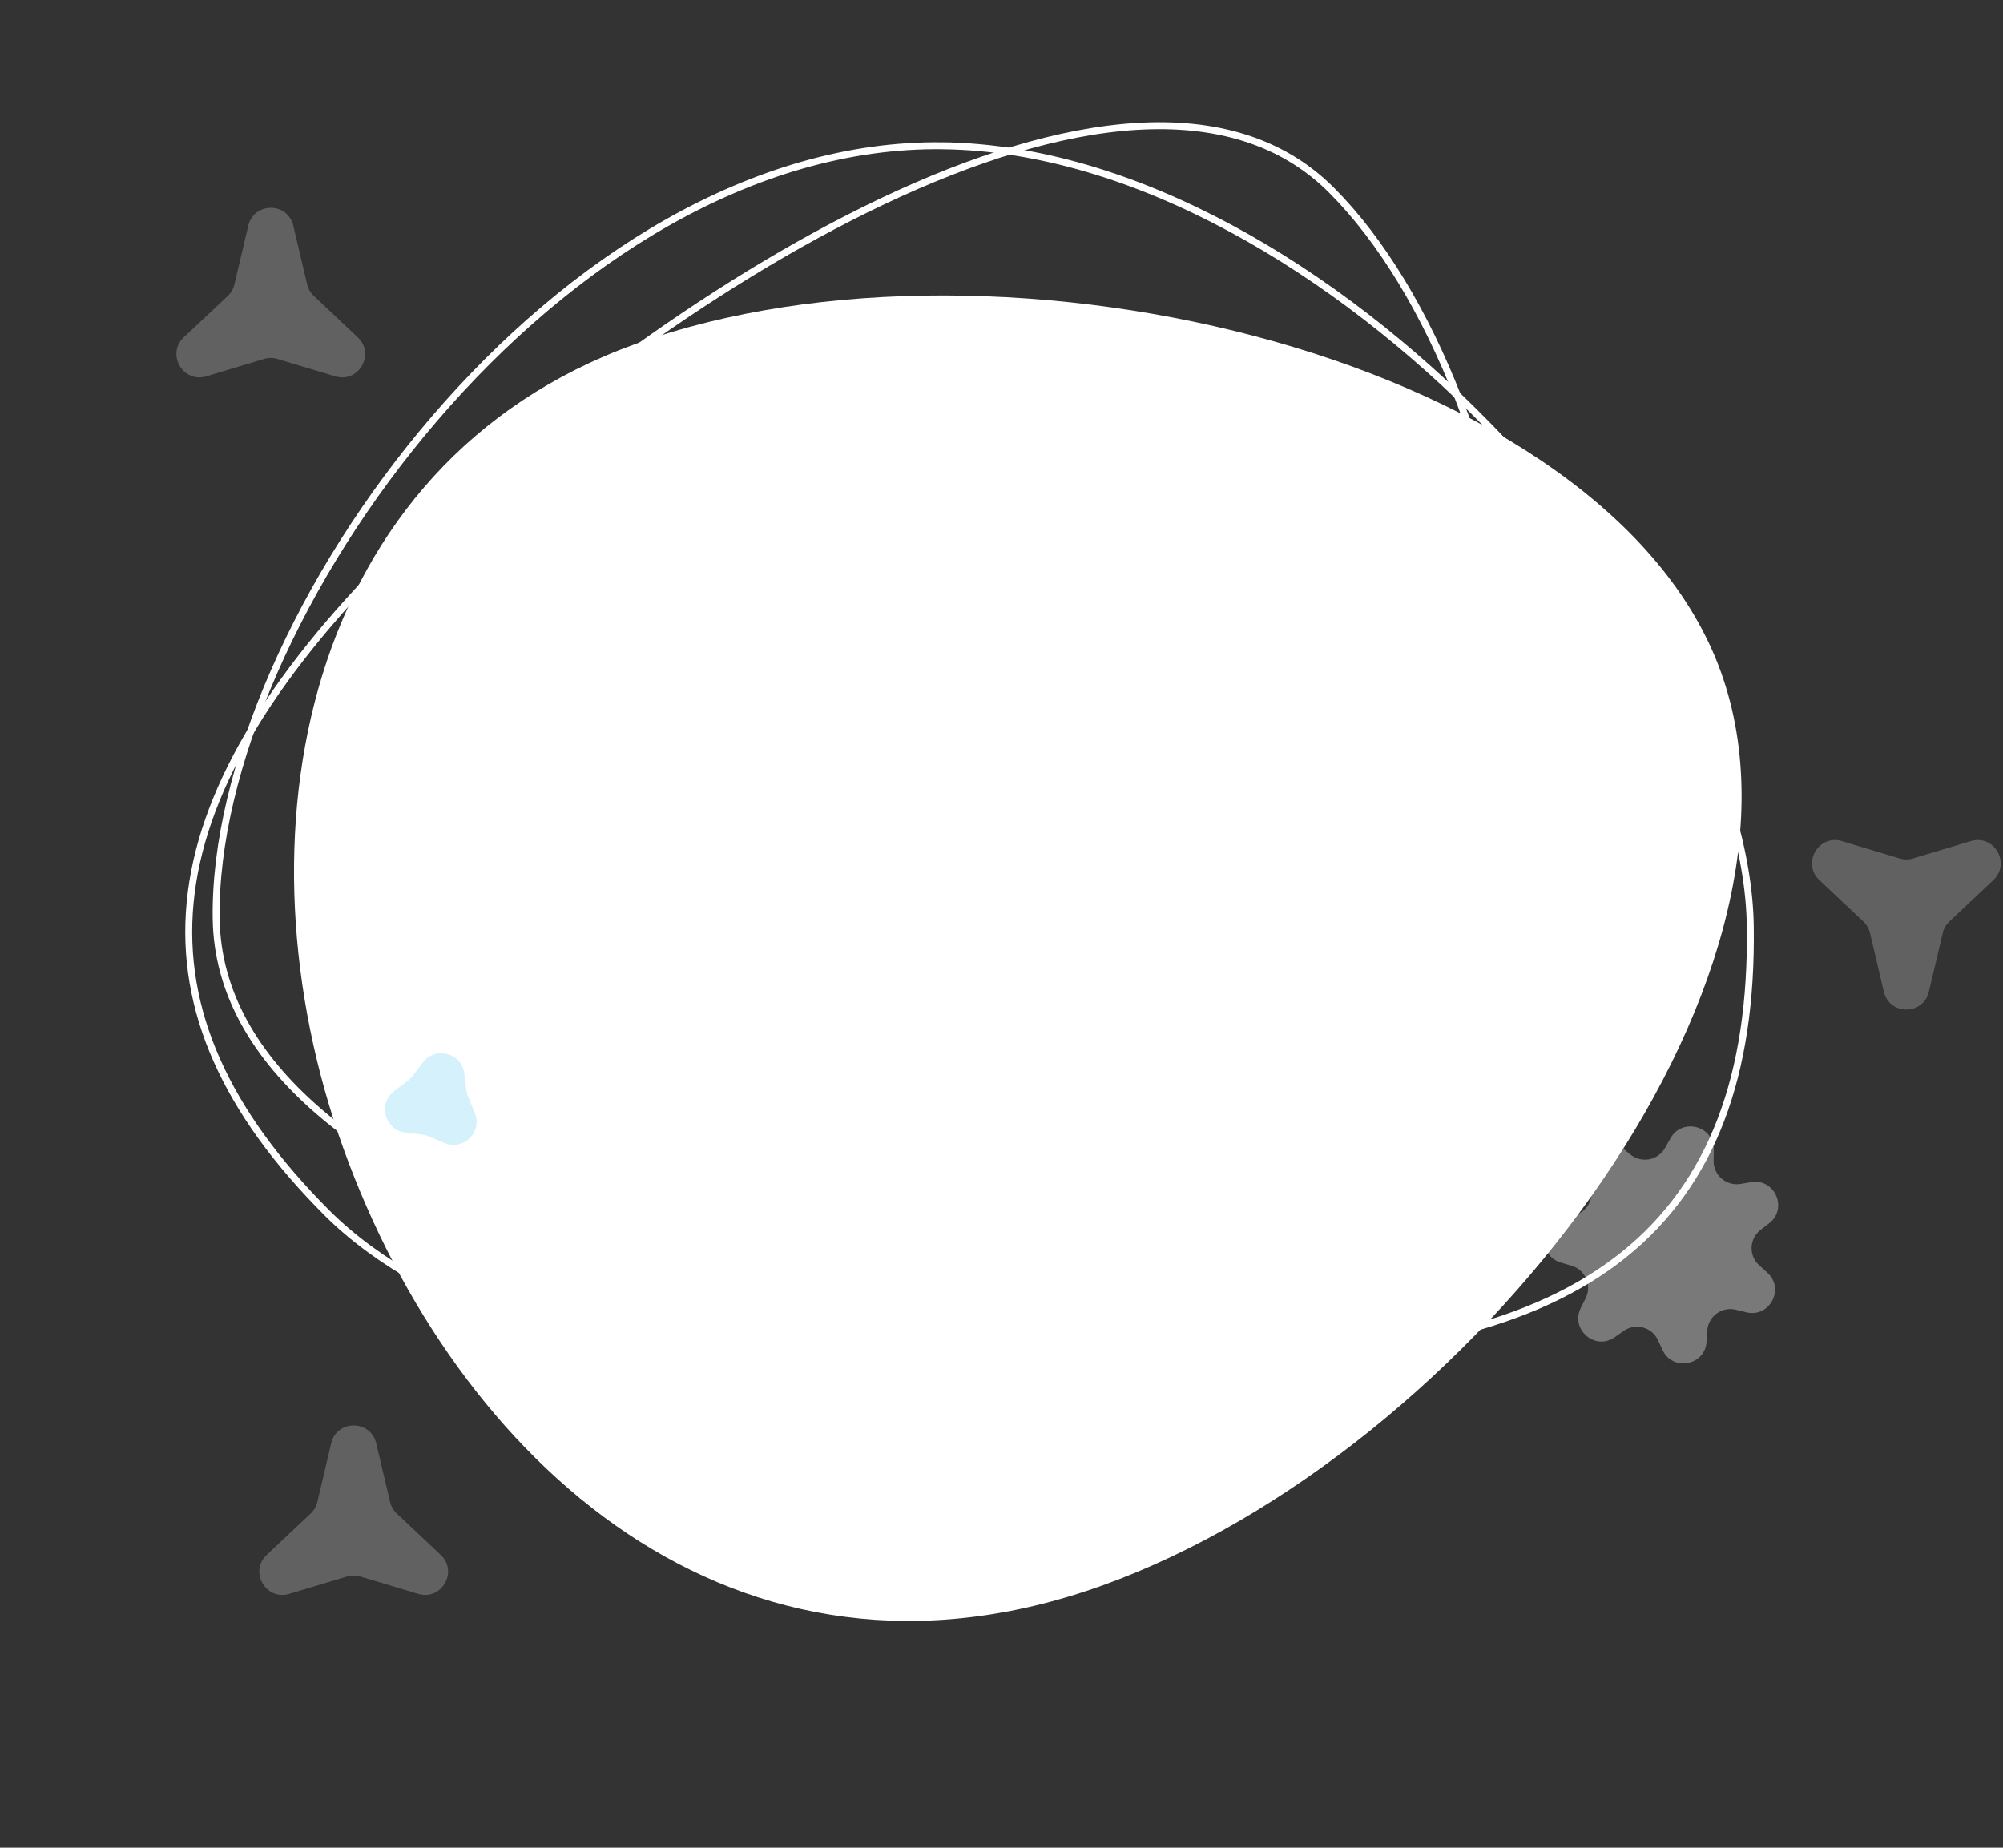 <svg xmlns="http://www.w3.org/2000/svg" width="866" height="799" fill="none"><rect width="100%" height="100%" fill="#333333" stroke="none"/><path fill="#fff" fill-opacity=".23" d="M190.535 672.403c7.68 7.235.373 19.891-9.732 16.857l-24.998-7.505a10.002 10.002 0 0 0-5.751 0l-24.998 7.505c-10.106 3.034-17.413-9.622-9.732-16.857l18.998-17.896a9.996 9.996 0 0 0 2.875-4.981l6-25.401c2.425-10.269 17.039-10.269 19.464 0l6 25.401a10.004 10.004 0 0 0 2.875 4.981l18.999 17.896Z"/><path fill="#fff" d="M744 290.5c48.545 134.646-108.212 337.741-267.19 395.058-158.978 57.318-279.722-54.072-328.267-188.717-48.545-134.646-17.917-296.122 126.272-348.108C433.793 91.415 695.455 155.854 744 290.5Z"/><path stroke="#fff" stroke-width="3" d="M593.991 522.308c-54.541 54.541-145.781 77.018-234.55 74.818-88.791-2.2-174.529-29.073-218.025-72.569-43.695-43.695-63.637-87.649-59.22-134.191 4.426-46.625 33.324-96.217 88.181-151.073 54.861-54.862 134.608-115.98 211.538-152.411 38.468-18.217 76.14-30.217 109.588-32.232 33.423-2.014 62.512 5.94 84.067 27.496 43.551 43.551 75.555 126.255 82.909 211.91 7.354 85.653-9.981 173.745-64.488 228.252Z"/><path stroke="#fff" stroke-width="3" d="M407.834 63.037c82.579 1.167 169.359 53.196 235.808 121.308 66.469 68.134 112.186 151.94 113.095 216.196.913 64.539-16.584 111.488-54.723 142.073-38.21 30.642-97.411 45.087-180.429 43.913-83.023-1.174-189.804-16.441-276.007-47.568-43.106-15.566-80.967-35.062-108.139-58.667-27.153-23.589-43.535-51.187-43.985-83.034-.91-64.336 36.253-148.516 94.528-216.376 58.269-67.853 137.319-119.013 219.852-117.845Z"/><path fill="#99DEF9" fill-opacity=".42" d="M182.841 459.434c5.417-7.142 16.77-4.1 17.89 4.793l.934 7.424c.114.904.351 1.789.705 2.629l2.902 6.897c3.477 8.261-4.834 16.573-13.096 13.096l-6.896-2.903c-.84-.353-1.725-.59-2.63-.704l-7.423-.935c-8.893-1.12-11.936-12.473-4.793-17.889l5.961-4.522a9.972 9.972 0 0 0 1.925-1.925l4.521-5.961Z"/><path fill="#fff" fill-opacity=".34" d="M722.211 492.257c5.059-9.079 18.893-5.372 18.734 5.02l-.071 4.686c-.095 6.239 5.485 11.04 11.64 10.016l4.623-.769c10.252-1.705 15.979 11.422 7.756 17.777l-3.708 2.866c-4.937 3.816-5.213 11.171-.575 15.345l3.484 3.135c7.725 6.953 1.033 19.614-9.063 17.148l-4.552-1.112c-6.062-1.481-11.984 2.89-12.356 9.118l-.279 4.679c-.619 10.374-14.69 13.037-19.057 3.605l-1.969-4.253c-2.621-5.662-9.731-7.567-14.833-3.974l-3.831 2.699c-8.497 5.984-19.352-3.357-14.701-12.652l2.097-4.19c2.793-5.58-.151-12.327-6.14-14.075l-4.499-1.313c-9.977-2.912-9.441-17.223.725-19.382l4.584-.973c6.104-1.296 9.543-7.804 7.176-13.577l-1.779-4.336c-3.943-9.615 7.579-18.119 15.606-11.517l3.619 2.978c4.818 3.964 12.051 2.595 15.088-2.855l2.281-4.094Z"/><path fill="#fff" fill-opacity=".23" d="M852.09 363.726c10.11-3.034 17.41 9.622 9.73 16.857l-19 17.896a10.03 10.03 0 0 0-2.87 4.98l-6 25.402c-2.43 10.268-17.04 10.268-19.47 0l-5.996-25.402a10 10 0 0 0-2.875-4.98l-18.998-17.896c-7.681-7.235-.374-19.891 9.732-16.857l24.997 7.505c1.88.563 3.88.563 5.75 0l25-7.505ZM154.68 145.876c7.68 7.234.374 19.89-9.732 16.856l-24.998-7.504a9.985 9.985 0 0 0-5.751 0l-24.998 7.504c-10.105 3.034-17.412-9.622-9.732-16.856l19-17.897a9.996 9.996 0 0 0 2.874-4.98l6-25.402c2.425-10.268 17.039-10.268 19.464 0L132.806 123a9.998 9.998 0 0 0 2.876 4.98l18.998 17.897Z"/></svg>